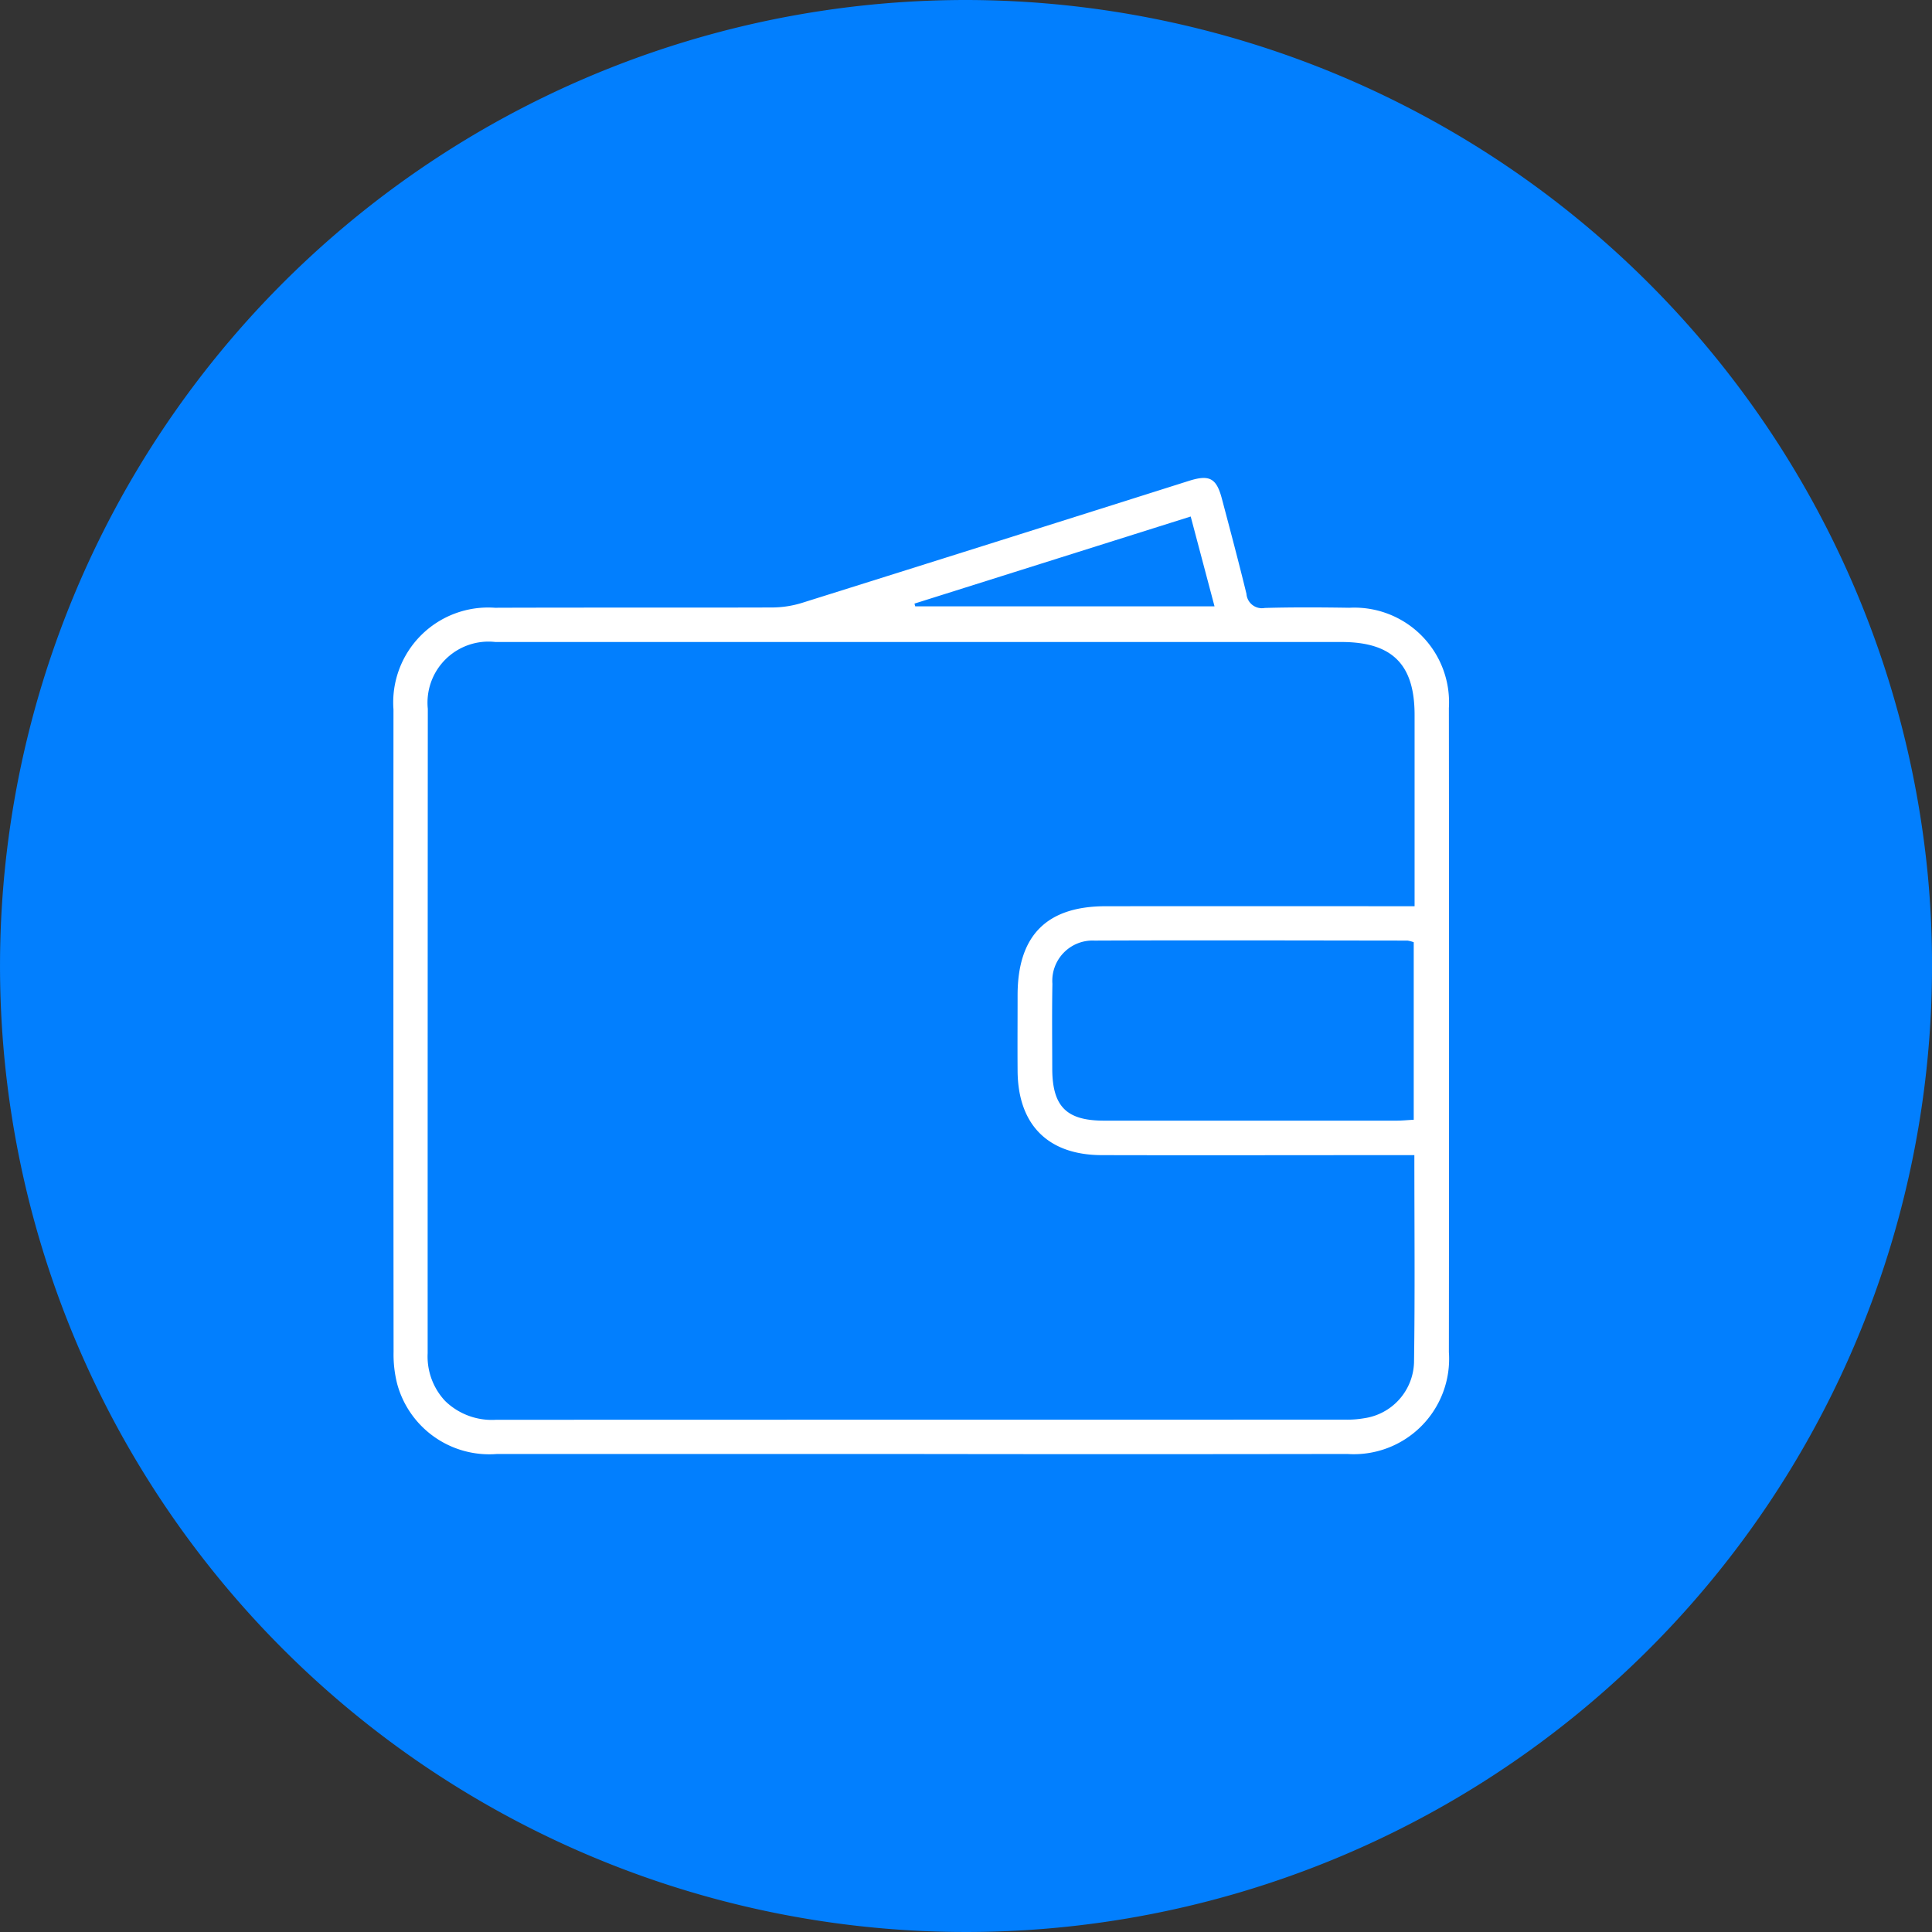 <svg xmlns="http://www.w3.org/2000/svg" width="92.222" height="92.222" viewBox="0 0 92.222 92.222">
  <rect x="0" y="0" width="92.222" height="92.222" fill="#333333" stroke="none"/>
  <g id="Group_660" data-name="Group 660" transform="translate(-126.548 -530.836)">
    <path id="Path_801" data-name="Path 801" d="M46.111,0A46.18,46.18,0,0,1,92,41.546a45.352,45.352,0,0,1,.223,4.565A46.111,46.111,0,1,1,46.111,0Z" transform="translate(126.548 530.836)" fill="#027ffe"/>
    <path id="Path_758" data-name="Path 758" d="M170.435,600.242q-10.092,0-20.182,0a4.553,4.553,0,0,1-4.748-3.356,5.684,5.684,0,0,1-.17-1.514q-.014-15.336-.005-30.671a4.531,4.531,0,0,1,4.842-4.854c4.413-.016,8.826,0,13.239-.014a4.88,4.88,0,0,0,1.419-.219q9.237-2.9,18.466-5.823c.987-.312,1.319-.135,1.58.86.4,1.508.8,3.014,1.17,4.53a.741.741,0,0,0,.878.675c1.345-.038,2.691-.029,4.036-.009a4.519,4.519,0,0,1,4.749,4.783q.014,15.375,0,30.752a4.55,4.55,0,0,1-4.851,4.858Q180.647,600.257,170.435,600.242Zm23.626-14.267H193.1c-4.657,0-9.313.012-13.97,0-2.563-.009-3.989-1.457-4.008-4.015-.009-1.211,0-2.422,0-3.633.005-2.834,1.388-4.231,4.2-4.233q6.864-.006,13.727,0h1.023v-.9q0-4.117,0-8.235c0-2.415-1.071-3.478-3.5-3.478H170.3q-10.054,0-20.107,0a2.913,2.913,0,0,0-3.224,3.188q-.009,15.381-.007,30.76a3.1,3.1,0,0,0,.838,2.285,3.2,3.2,0,0,0,2.428.894q20.309-.006,40.617-.006a4.6,4.6,0,0,0,.8-.065,2.777,2.777,0,0,0,2.4-2.658C194.093,592.628,194.061,589.374,194.061,585.975Zm-.03-10.163a1.5,1.5,0,0,0-.3-.078c-4.979-.005-9.958-.02-14.937,0a1.922,1.922,0,0,0-2.011,2.059c-.024,1.345-.009,2.691-.007,4.036,0,1.819.671,2.5,2.469,2.5q6.984,0,13.968,0c.26,0,.52-.027.818-.043ZM170.2,559.648l.035.131h14.287l-1.137-4.288Z" fill="#fff"/>
  </g>
</svg>
